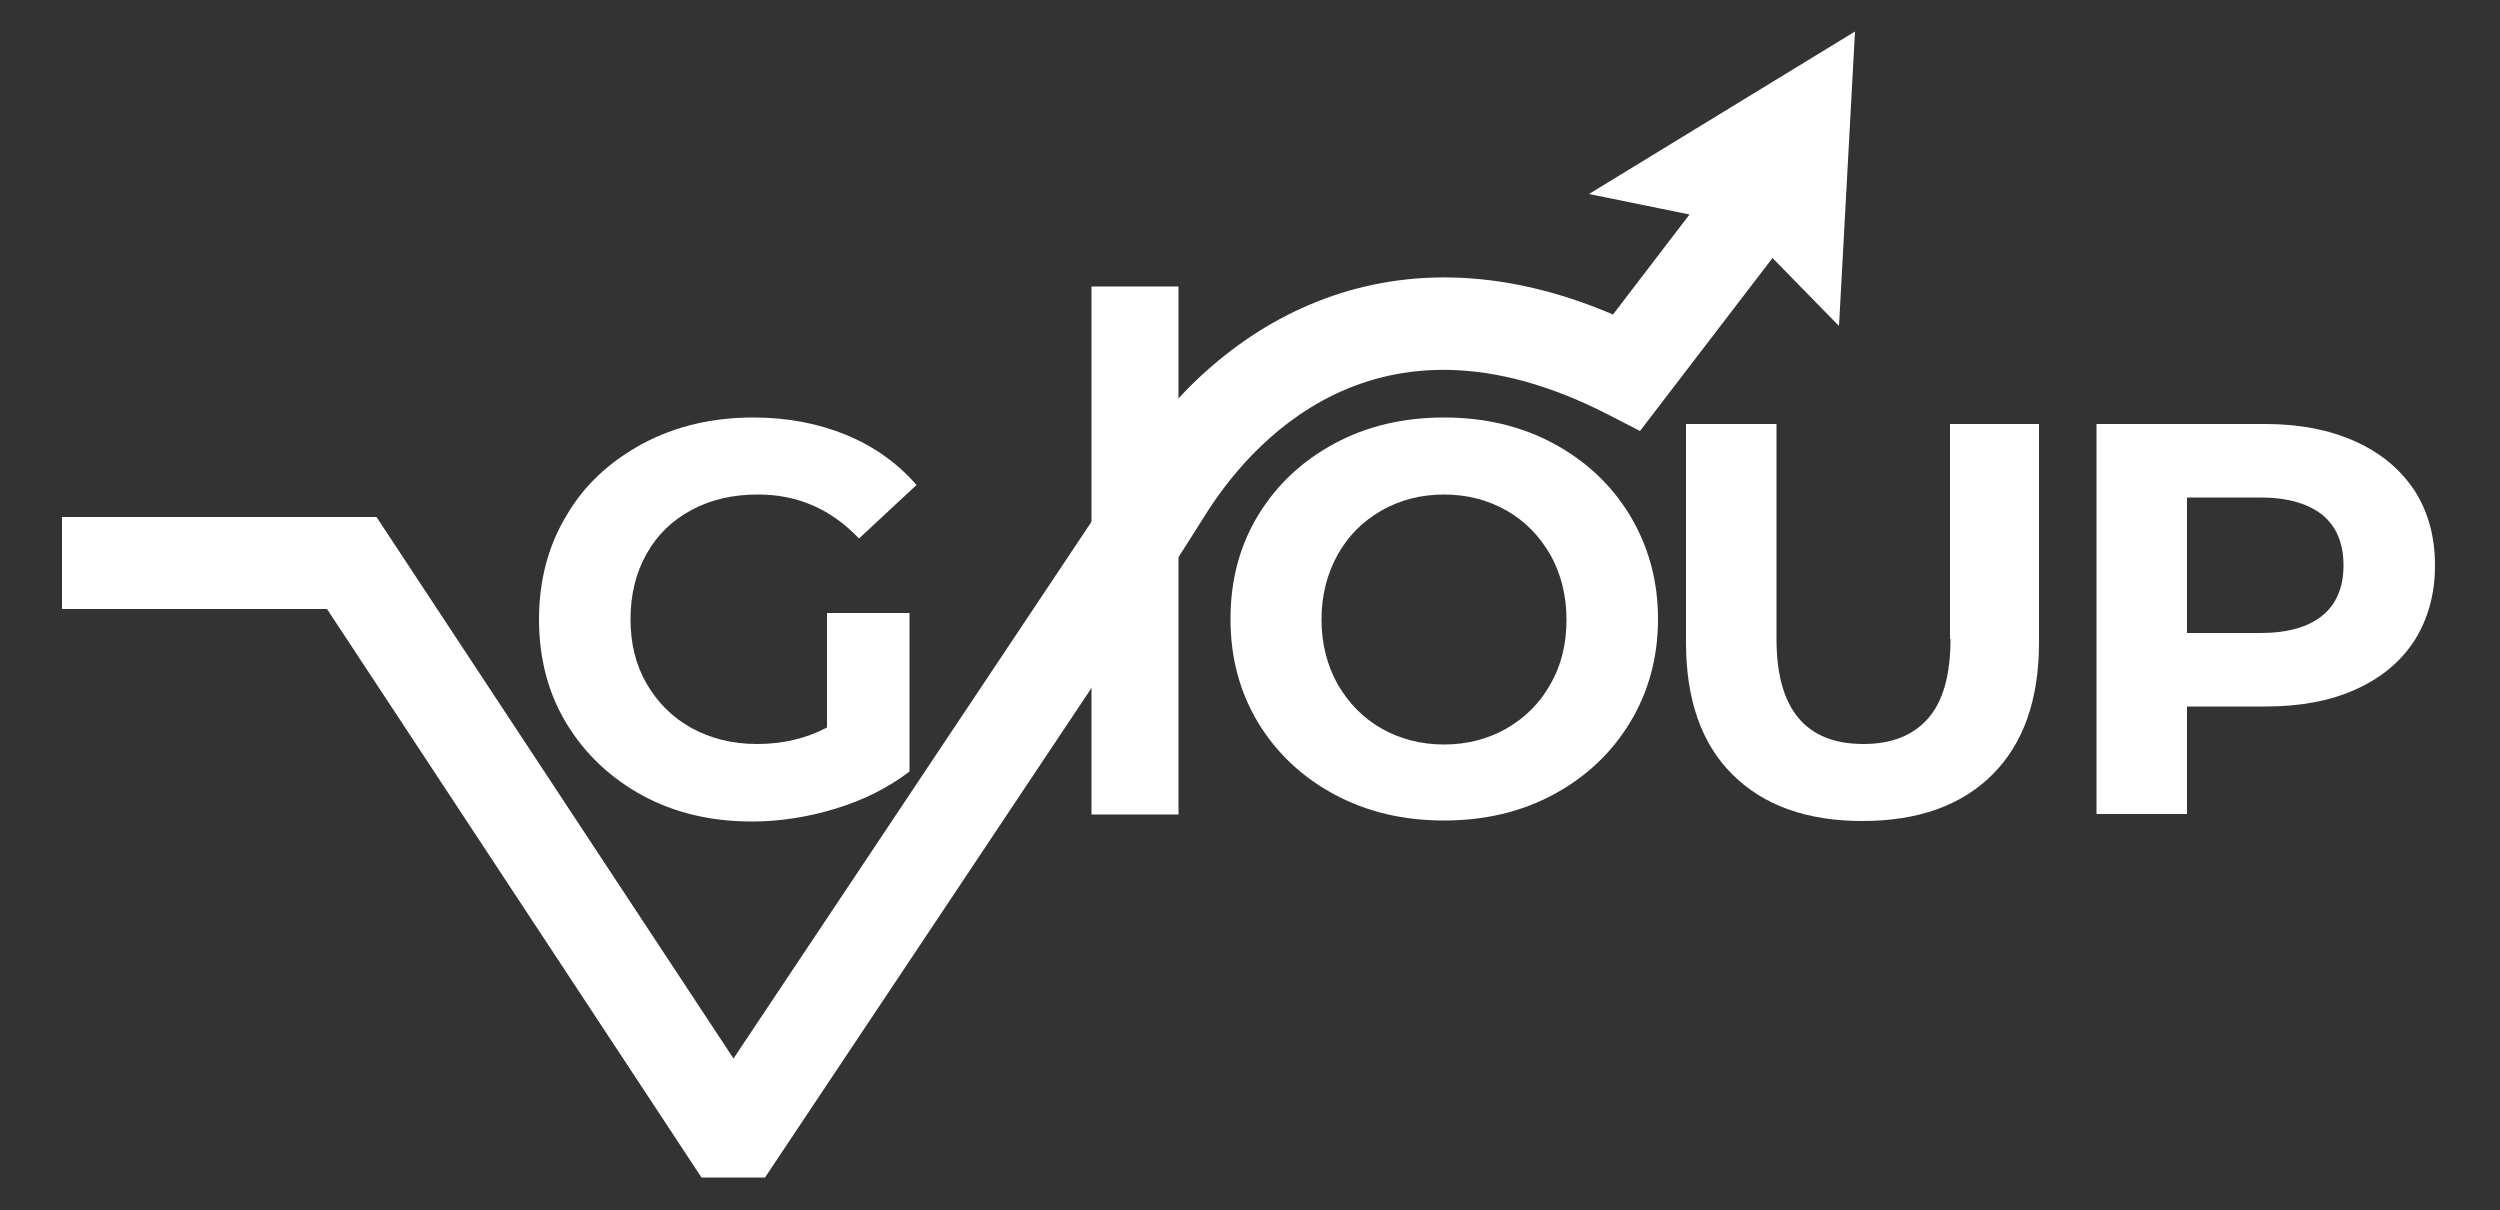 <?xml version="1.0" encoding="utf-8"?>
<!-- Generator: Adobe Illustrator 23.1.0, SVG Export Plug-In . SVG Version: 6.00 Build 0)  -->
<svg version="1.1" id="Слой_1" xmlns="http://www.w3.org/2000/svg" xmlns:xlink="http://www.w3.org/1999/xlink" x="0px" y="0px" viewBox="0 0 500 242" style="enable-background:new 0 0 500 242;" xml:space="preserve"><rect x="0" y="0" width="500" height="242" fill="#333333" stroke="none"/><style type="text/css">.st0{fill:#fff;}.st1{fill:#fff;}</style><g><g><g><path class="st0" d="M138.3,102c3.9-2.1,8.3-3.1,13.3-3.1c7.9,0,14.6,2.9,20.2,8.8L183.3,97c-3.8-4.4-8.5-7.7-14-10 c-5.6-2.3-11.8-3.5-18.6-3.5c-8.2,0-15.5,1.7-22.1,5.2c-6.5,3.5-11.7,8.2-15.3,14.4c-3.7,6.1-5.5,13.1-5.5,20.8 c0,7.7,1.8,14.7,5.5,20.8c3.7,6.1,8.8,10.9,15.2,14.4c6.5,3.5,13.7,5.2,21.9,5.2c5.6,0,11.3-0.9,16.8-2.6 
c5.6-1.7,10.5-4.2,14.7-7.4v-31.7h-16.5v22.9c-4.2,2.2-8.8,3.3-14,3.3c-4.9,0-9.3-1.1-13.1-3.2c-3.8-2.1-6.8-5.1-9-8.9 c-2.2-3.8-3.2-8.1-3.2-12.9c0-4.9,1.1-9.3,3.2-13C131.4,107,134.4,104.1,138.3,102z"/> <path class="st0" d="M310.7,88.7c-6.5-3.5-13.8-5.2-21.9-5.2c-8.1,0-15.4,1.7-21.9,5.2c-6.5,3.5-11.6,8.3-15.3,14.4 c-3.7,6.1-5.5,13-5.5,20.7c0,7.7,1.8,14.5,5.5,20.7c3.7,6.1,8.8,10.9,15.3,14.4c6.5,3.5,13.8,5.2,21.9,5.2 c8.1,0,15.4-1.7,21.9-5.2c6.5-3.5,11.6-8.3,15.3-14.4c3.7-6.1,5.6-13,5.6-20.7c0-7.7-1.9-14.5-5.6-20.7 C322.3,97,317.2,92.2,310.7,88.7z M310.1,136.8c-2.1,3.8-5,6.7-8.8,8.9c-3.7,2.1-7.9,3.2-12.5,3.2c-4.6,0-8.8-1.1-12.5-3.2 c-3.7-2.1-6.6-5.1-8.8-8.9c-2.1-3.8-3.2-8.1-3.2-12.9c0-4.8,1.1-9.1,3.2-12.9c2.1-3.8,5-6.7,8.8-8.9c3.7-2.1,7.9-3.2,12.5-3.2 c4.6,0,8.8,1.1,12.5,3.2c3.7,2.1,6.6,5.1,8.8,8.9c2.1,3.8,3.2,8.1,3.2,12.9C313.3,128.7,312.3,133,310.1,136.8z"/> <rect x="218.3" y="57.3" class="st0" width="17.4" height="105.6"/><path class="st0" d="M390.1,127.8c0,7.2-1.5,12.5-4.5,15.9c-3,3.4-7.3,5.1-12.9,5.1c-11.6,0-17.4-7-17.4-21v-43h-18.1v43.7 c0,11.4,3.1,20.3,9.3,26.4c6.2,6.2,14.9,9.3,26,9.3c11.1,0,19.8-3.1,26-9.3c6.2-6.2,9.3-15,9.3-26.4V84.8h-17.8V127.8z"/><path class="st0" d="M482.9,98.1c-2.8-4.2-6.7-7.5-11.8-9.8c-5.1-2.3-11.1-3.5-18-3.5h-33.8v78h18.1v-21.5h15.7 c6.9,0,12.9-1.1,18-3.4c5.1-2.3,9-5.5,11.8-9.8c2.7-4.3,4.1-9.3,4.1-15C487,107.3,485.6,102.3,482.9,98.1z M464.5,123.1 c-2.8,2.3-7,3.5-12.4,3.5h-14.7V99.5h14.7c5.4,0,9.5,1.2,12.4,3.5c2.8,2.3,4.2,5.7,4.2,10.1C468.7,117.4,467.3,120.8,464.5,123.1 z"/></g></g><path class="st1" d="M317.8,38.8l20.1,4.1l-15.3,20c-45.6-19.5-80,2.5-97.5,30.7c-2.2,3.5-4.5,7.3-6.9,10.9l-71.5,107.2L75.3,103.4 H12.4v18.4h53l74.9,113.7H153l80.5-120.7c2.6-3.9,5-7.8,7.3-11.4c8.7-14.1,34-44.3,80.4-20.7l6.8,3.5l26.5-34.6l13.3,13.6L371,6.3 L317.8,38.8z"/></g></svg>